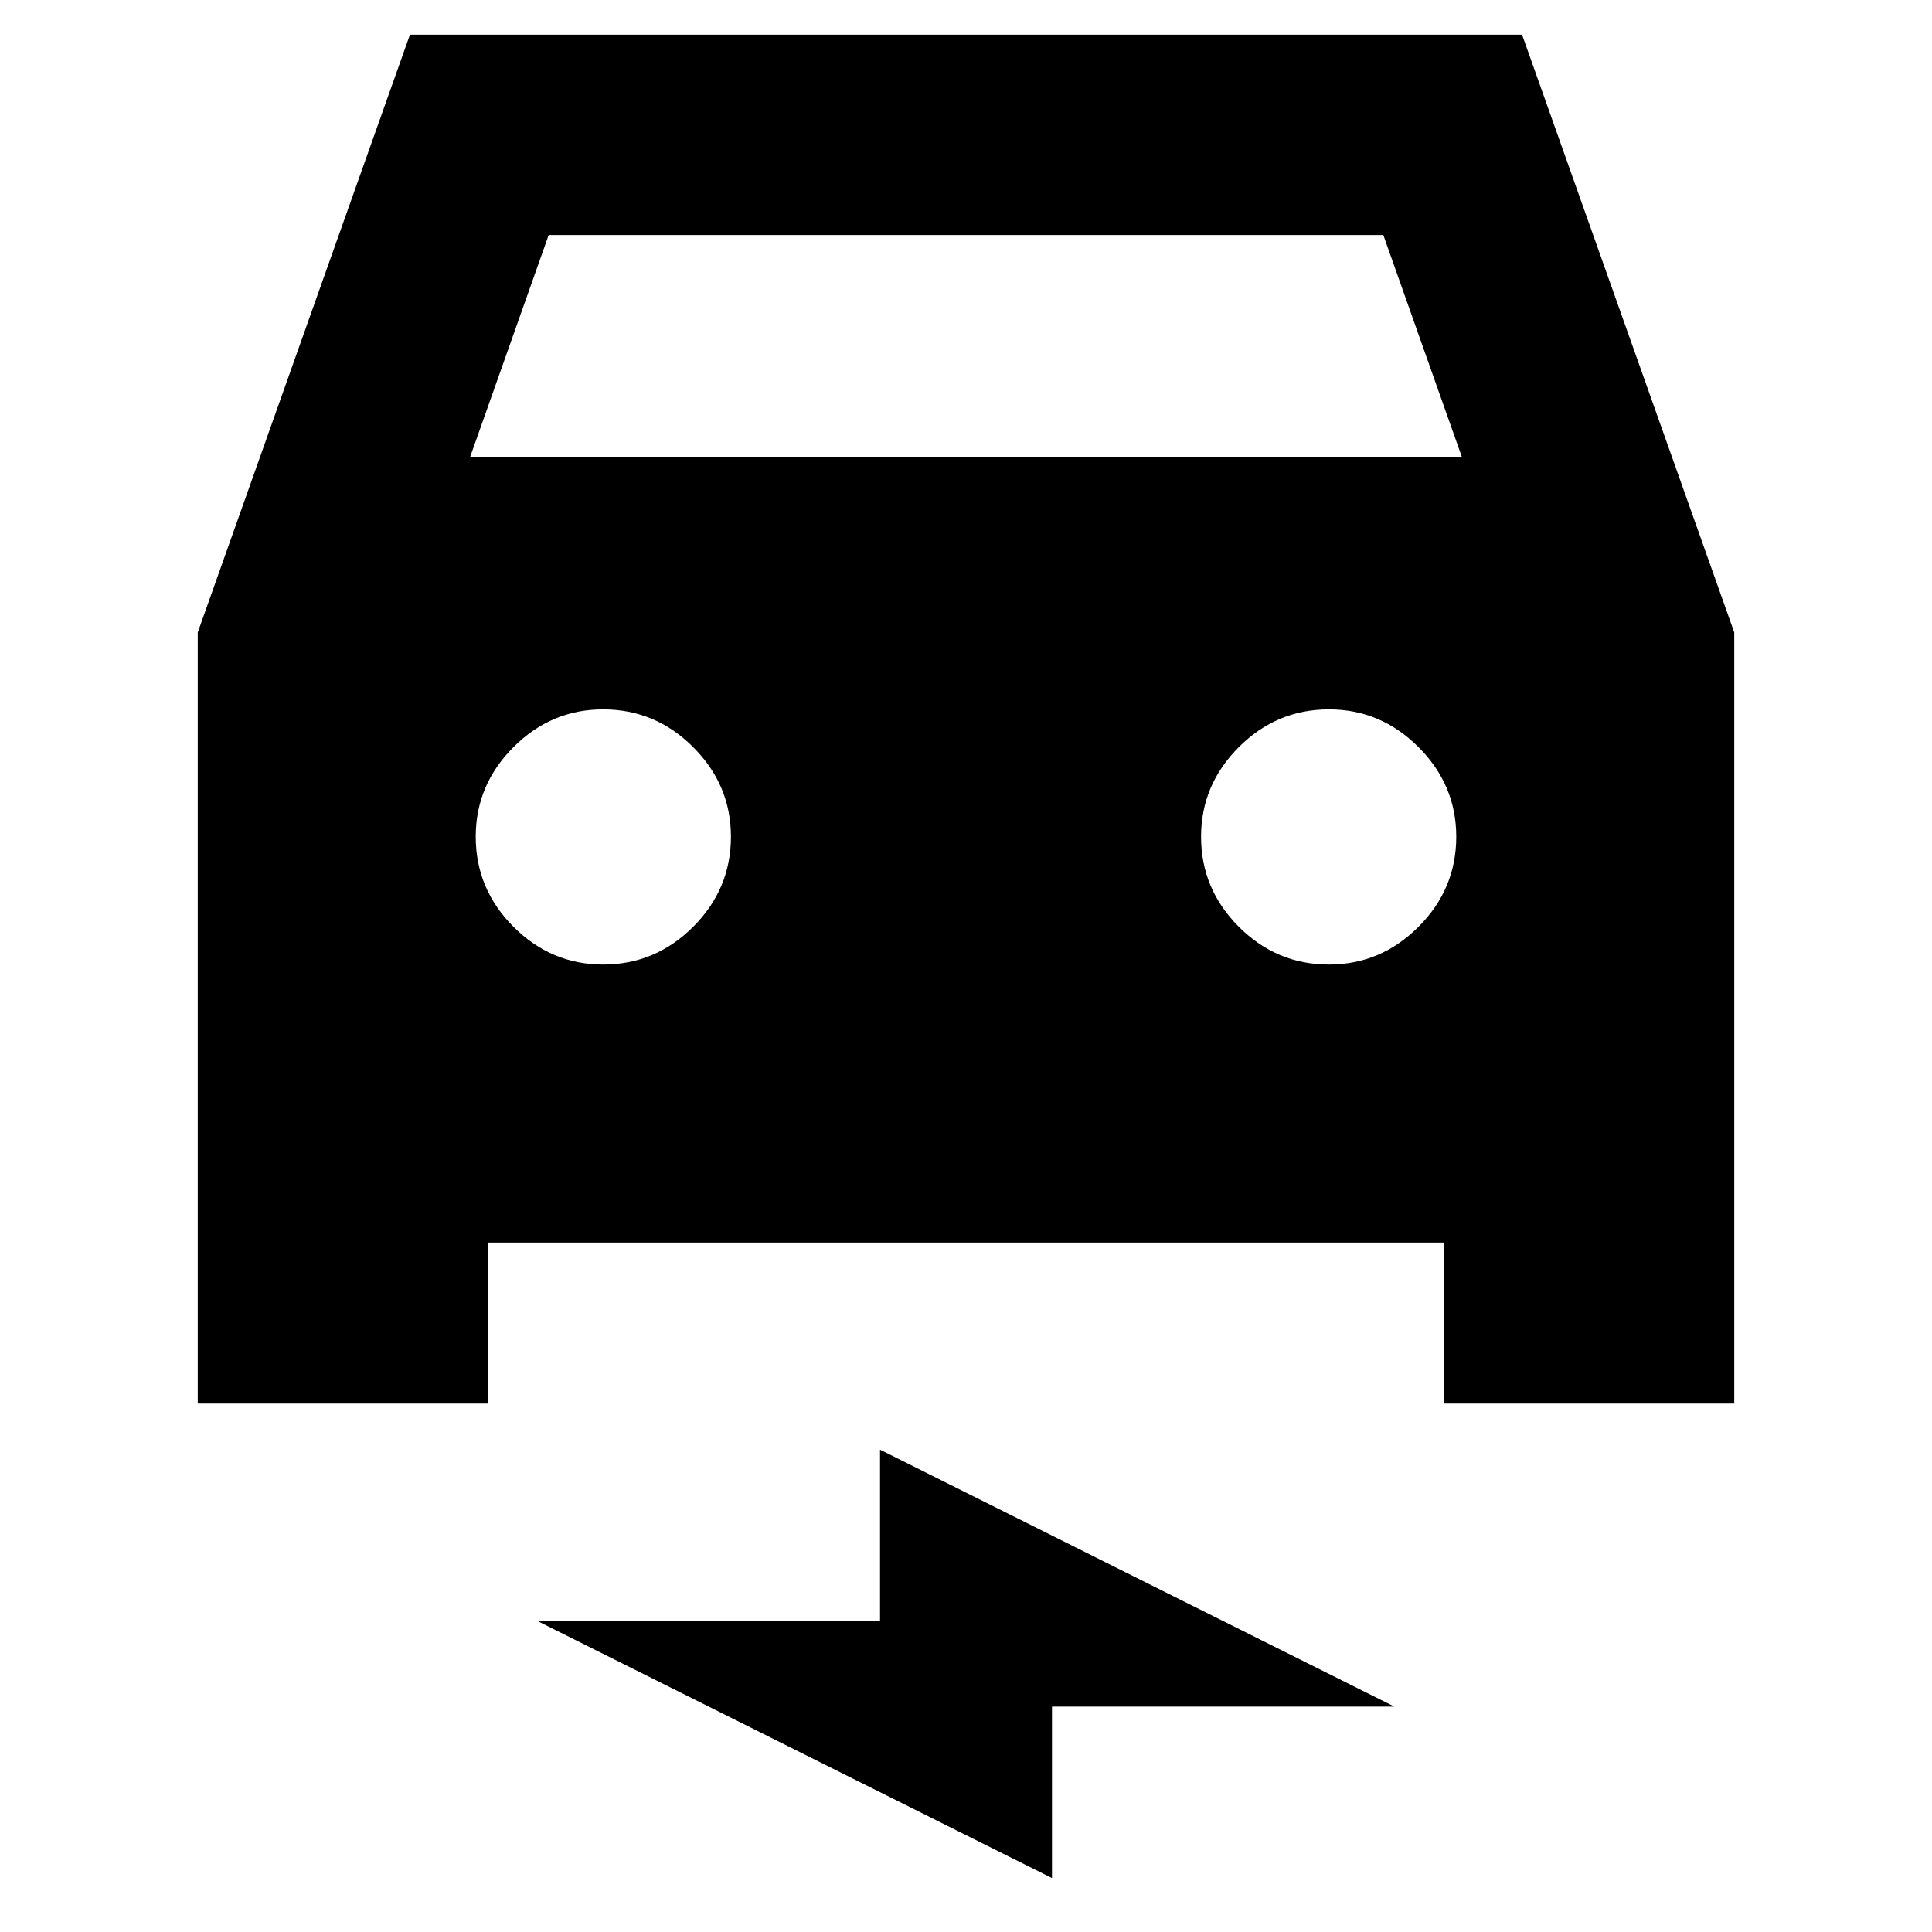 <svg xmlns="http://www.w3.org/2000/svg" height="24" viewBox="0 -960 960 960" width="24"><path d="M242.48-342.59v80H98.26v-383.17L203.7-942.78h552.6l105.44 297.02v383.17H717.52v-80H242.48Zm-8.89-390.3h492.82l-39.04-110.33H272.63l-39.04 110.33Zm66.08 252.17q26 0 44.76-18.76 18.77-18.76 18.77-44.76 0-25.76-18.77-44.52-18.76-18.76-44.76-18.76-25.76 0-44.52 18.76t-18.76 44.52q0 26 18.76 44.76 18.76 18.76 44.52 18.76Zm360.66 0q25.76 0 44.52-18.76t18.76-44.76q0-25.76-18.76-44.52t-44.52-18.76q-26 0-44.76 18.76Q596.8-570 596.8-544.24q0 26 18.77 44.76 18.76 18.76 44.76 18.76ZM522.72-26.8 267.13-154.48h170.15v-85.19L692.87-112H522.72v85.2Z"/></svg>